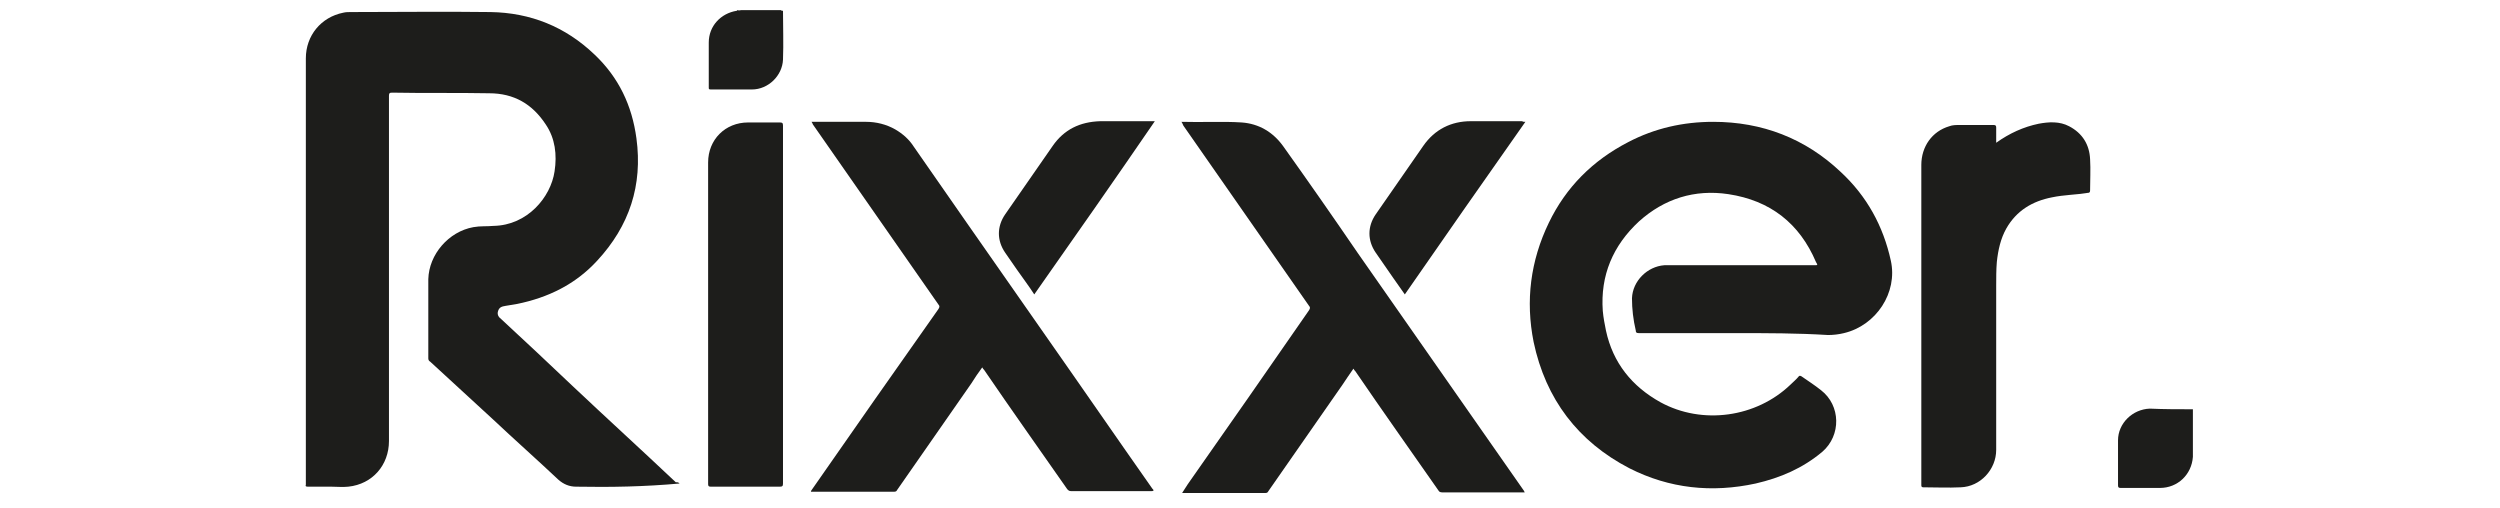 <?xml version="1.0" encoding="utf-8"?>
<!-- Generator: Adobe Illustrator 25.4.1, SVG Export Plug-In . SVG Version: 6.00 Build 0)  -->
<svg version="1.1" id="Camada_1" xmlns="http://www.w3.org/2000/svg" xmlns:xlink="http://www.w3.org/1999/xlink" x="0px" y="0px"
	 viewBox="0 0 394 80" style="enable-background:new 0 0 394 80;" xml:space="preserve">
<style type="text/css">
	.st0{fill:#1D1D1B;}
</style>
<g>
	<path class="st0" d="M123.4,1.7c0,2.6,0.1,5.1,0,7.7c-0.1,2.5-2.3,4.7-4.9,4.7c-2.2,0-4.4,0-6.5,0c-0.3,0-0.3-0.1-0.3-0.3
		c0-2.4,0-4.7,0-7.1c0-2.6,1.9-4.6,4.4-5c0,0,0.1,0,0.1-0.1c0,0,0.1,0,0.1,0c0.1,0.1,0.3,0,0.5,0c2.1,0,4.2,0,6.3,0
		C123.1,1.7,123.3,1.7,123.4,1.7z"/>
	<path class="st0" d="M107.1,76.2c-5.5,0.5-10.9,0.6-16.3,0.5c-1.1,0-2-0.4-2.8-1.1c-3.4-3.2-6.9-6.3-10.3-9.5
		c-3.3-3-6.6-6.1-9.9-9.1c-0.2-0.1-0.3-0.3-0.3-0.5c0-4.2,0-8.4,0-12.5c0.1-3.9,3.2-7.5,7.1-8.2c1.1-0.2,2.1-0.1,3.2-0.2
		c5.3-0.1,9-4.5,9.6-8.6c0.4-2.6,0.1-5.2-1.4-7.4c-2.1-3.2-5-4.9-8.9-4.9c-5.1-0.1-10.2,0-15.3-0.1c-0.4,0-0.5,0.1-0.5,0.5
		c0,18.1,0,36.2,0,54.4c0,3.8-2.6,6.8-6.4,7.2c-0.9,0.1-1.8,0-2.7,0c-1.2,0-2.4,0-3.7,0c-0.3,0-0.4-0.1-0.3-0.3c0,0,0-0.1,0-0.1
		c0-22.4,0-44.7,0-67.1c0-3.6,2.4-6.5,5.9-7.2c0.4-0.1,0.8-0.1,1.2-0.1c7.3,0,14.7-0.1,22,0c6.3,0.1,11.8,2.3,16.4,6.7
		c3.8,3.6,5.9,8,6.6,13.2c1,7.4-1.1,13.8-6.2,19.3c-3.4,3.7-7.7,5.8-12.6,6.8c-0.6,0.1-1.2,0.2-1.8,0.3c-0.6,0.1-1,0.2-1.2,0.8
		c-0.2,0.6,0.1,1,0.5,1.3c3.8,3.5,7.5,7,11.2,10.5c5.4,5.1,10.9,10.1,16.3,15.2C106.8,76,106.9,76,107.1,76.2z"/>
	<path class="st0" d="M273.6,52.5c-5.1,0-10.2,0-15.3,0c-0.4,0-0.5-0.1-0.5-0.4c-0.4-1.7-0.6-3.4-0.6-5.1c0.1-2.7,2.4-5,5.1-5.2
		c0.4,0,0.7,0,1.1,0c7.5,0,15,0,22.5,0c0.6,0,0.6,0,0.3-0.5c-2.6-6.1-7.2-9.7-13.8-10.7c-5.3-0.8-10.1,0.7-14.1,4.3
		c-4.1,3.8-6.1,8.5-5.7,14.1c0.1,1.1,0.3,2.1,0.5,3.1c1.1,5.1,4.1,8.8,8.6,11.3c6.6,3.6,15.1,2.4,20.5-2.8c0.4-0.4,0.9-0.8,1.3-1.3
		c0.1-0.1,0.2-0.1,0.4,0c1,0.7,2.1,1.4,3.1,2.2c3.1,2.4,3.2,7.1,0.2,9.7c-3.1,2.6-6.6,4.1-10.5,5c-6.9,1.5-13.6,0.8-19.9-2.4
		c-8.1-4.2-13.2-10.9-15.1-19.9c-1.3-6.5-0.5-12.8,2.4-18.8c2.7-5.6,6.9-9.8,12.5-12.7c4.2-2.2,8.7-3.2,13.4-3.2
		c7.7,0,14.5,2.6,20.1,7.9c4.1,3.8,6.7,8.5,7.9,14c1.1,5-2.3,10.2-7.4,11.4c-0.8,0.2-1.7,0.3-2.5,0.3
		C283.3,52.5,278.5,52.5,273.6,52.5z"/>
	<path class="st0" d="M127.9,19.2c2.9,0,5.8,0,8.6,0c1.6,0,3.2,0.4,4.6,1.2c1.2,0.7,2.2,1.6,2.9,2.7c11.1,16,22.3,31.9,33.4,47.9
		c1.4,2,2.8,4,4.2,6c0.1,0.1,0.2,0.2,0.2,0.3c-0.1,0.1-0.2,0.1-0.3,0.1c-4.2,0-8.5,0-12.7,0c-0.3,0-0.4-0.1-0.6-0.3
		c-4.4-6.3-8.8-12.5-13.1-18.8c-0.1-0.1-0.2-0.2-0.3-0.4c-0.6,0.8-1.2,1.7-1.7,2.5c-3.9,5.6-7.8,11.2-11.7,16.8
		c-0.1,0.2-0.2,0.3-0.5,0.3c-4.3,0-8.7,0-13,0c0,0-0.1,0-0.1,0c0-0.2,0.1-0.2,0.2-0.4c6.6-9.5,13.2-18.9,19.9-28.4
		c0.2-0.3,0.2-0.5,0-0.7c-6.6-9.5-13.2-18.9-19.8-28.4C128.1,19.5,128,19.4,127.9,19.2z"/>
	<path class="st0" d="M186.2,19.2c3.2,0.1,6.4-0.1,9.5,0.1c2.7,0.2,4.9,1.5,6.5,3.7c4,5.6,7.9,11.2,11.8,16.9
		c8.7,12.4,17.3,24.8,26,37.2c0.1,0.1,0.2,0.3,0.3,0.5c-0.2,0-0.3,0-0.4,0c-4.2,0-8.4,0-12.6,0c-0.3,0-0.5-0.1-0.6-0.3
		c-4.4-6.3-8.8-12.5-13.1-18.8c-0.1-0.1-0.2-0.2-0.3-0.4c-0.6,0.9-1.2,1.7-1.7,2.5c-3.9,5.6-7.8,11.2-11.7,16.8
		c-0.1,0.2-0.2,0.3-0.5,0.3c-4.3,0-8.6,0-12.9,0c0,0-0.1,0-0.2,0c0.3-0.5,0.6-0.9,0.9-1.4c6.4-9.1,12.8-18.3,19.1-27.4
		c0.2-0.3,0.2-0.5,0-0.7c-6.6-9.5-13.2-18.9-19.8-28.4C186.4,19.5,186.3,19.4,186.2,19.2z"/>
	<path class="st0" d="M314.6,22.5c2.1-1.5,4.3-2.5,6.7-3c1.6-0.3,3.3-0.4,4.8,0.4c2.1,1.1,3.2,2.9,3.3,5.2c0.1,1.6,0,3.3,0,4.9
		c0,0.3-0.1,0.4-0.4,0.4c-1.8,0.3-3.7,0.3-5.6,0.7c-3.1,0.6-5.6,2.1-7.2,4.9c-0.9,1.6-1.3,3.4-1.5,5.3c-0.1,1.2-0.1,2.5-0.1,3.7
		c0,8.6,0,17.3,0,25.9c0,3.1-2.5,5.8-5.6,5.9c-2,0.1-3.9,0-5.9,0c-0.2,0-0.3-0.1-0.3-0.3c0-0.1,0-0.1,0-0.2c0-16.8,0-33.5,0-50.3
		c0-2.9,1.7-5.3,4.4-6.1c0.5-0.2,1.1-0.2,1.6-0.2c1.8,0,3.6,0,5.4,0c0.3,0,0.4,0.1,0.4,0.4C314.6,20.8,314.6,21.6,314.6,22.5z"/>
	<path class="st0" d="M123.4,47.9c0,9.4,0,18.8,0,28.3c0,0.4-0.1,0.5-0.5,0.5c-3.6,0-7.3,0-10.9,0c-0.3,0-0.4-0.1-0.4-0.4
		c0-16.9,0-33.8,0-50.7c0-3.6,2.7-6.3,6.3-6.3c1.7,0,3.3,0,5,0c0.4,0,0.5,0.1,0.5,0.5C123.4,29.1,123.4,38.5,123.4,47.9z"/>
	<path class="st0" d="M163,46.4c-0.9-1.4-1.9-2.7-2.8-4c-0.6-0.9-1.2-1.7-1.8-2.6c-1.3-1.9-1.3-4.1,0-6c2.5-3.6,5-7.2,7.5-10.8
		c1.8-2.6,4.3-3.8,7.5-3.9c2.7,0,5.4,0,8.1,0c0.1,0,0.3,0,0.5,0C175.7,28.3,169.4,37.3,163,46.4z"/>
	<path class="st0" d="M240.4,19.2c-6.4,9.1-12.7,18.1-19,27.2c-0.6-0.9-1.3-1.8-1.9-2.7c-0.9-1.3-1.8-2.6-2.7-3.9
		c-1.3-1.9-1.3-4.1,0-6c2.5-3.6,5-7.2,7.5-10.8c1.8-2.6,4.4-3.9,7.5-3.9c2.7,0,5.4,0,8.1,0C240,19.2,240.1,19.2,240.4,19.2z"/>
	<path class="st0" d="M345.6,64.5c0,2.3,0,4.7,0,7c0,0.2,0,0.4,0,0.5c-0.2,2.8-2.4,4.9-5.2,4.9c-2.1,0-4.1,0-6.2,0
		c-0.3,0-0.4-0.1-0.4-0.4c0-2.4,0-4.7,0-7.1c0-2.7,2.3-4.9,5-5C341.1,64.5,343.3,64.5,345.6,64.5z"/>
</g>
</svg>
